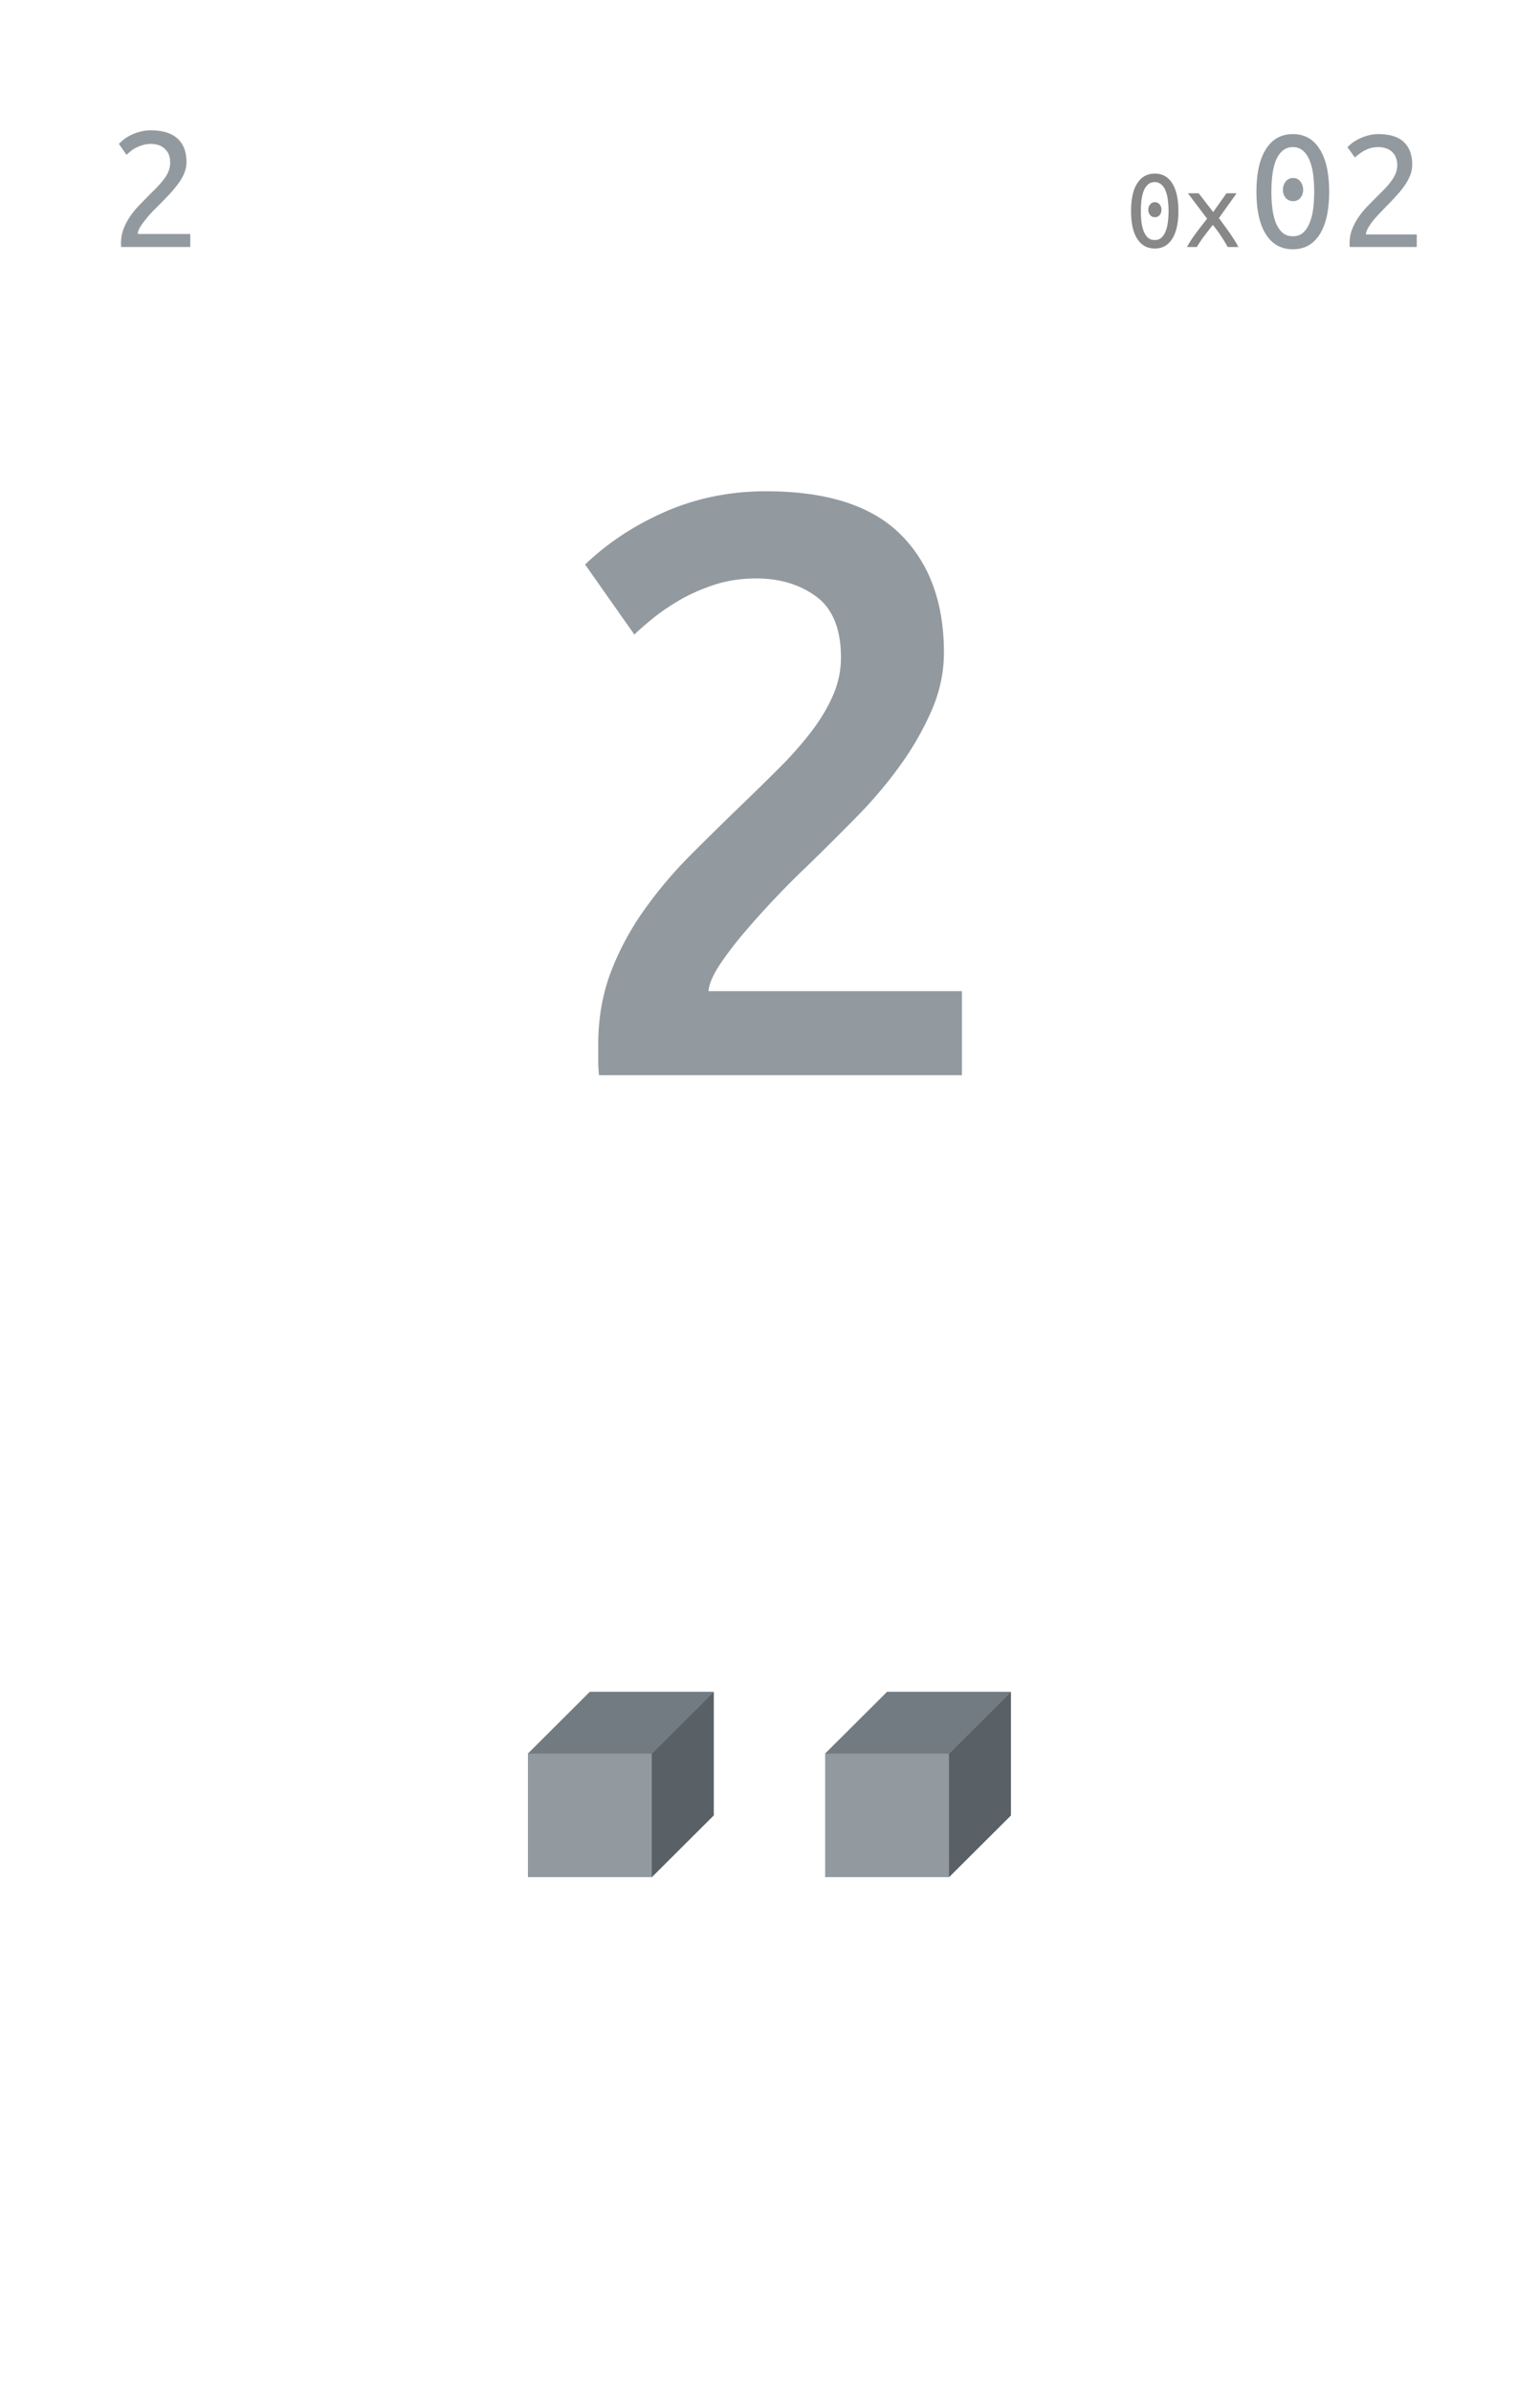 <svg xmlns="http://www.w3.org/2000/svg" xmlns:xlink="http://www.w3.org/1999/xlink" width="212.16" height="329.28" viewBox="0 0 159.12 246.96"><defs><symbol overflow="visible" id="a"><path d="M2.031-5.828h.672L.672.75H0zm0 0"/></symbol><symbol overflow="visible" id="c"><path d="M7.938-8.766a3 3 0 0 1-.25 1.188 4.894 4.894 0 0 1-.657 1.11c-.273.366-.578.73-.922 1.093a51.51 51.51 0 0 1-1.015 1.047l-.672.672c-.25.261-.492.539-.719.828-.23.281-.422.555-.578.812-.148.262-.219.485-.219.672h5.422V0h-7.14a1.249 1.249 0 0 1-.016-.203v-.188c0-.53.086-1.023.266-1.484.175-.457.406-.89.687-1.297.281-.414.598-.8.953-1.156.352-.363.695-.719 1.031-1.063.282-.27.547-.535.797-.796.258-.27.489-.536.688-.797a3.68 3.68 0 0 0 .484-.829c.113-.289.172-.593.172-.906a2.14 2.14 0 0 0-.156-.86 1.602 1.602 0 0 0-.438-.593 1.616 1.616 0 0 0-.64-.36 2.727 2.727 0 0 0-.766-.109 2.73 2.73 0 0 0-.906.141 3.709 3.709 0 0 0-.735.313 2.79 2.79 0 0 0-.53.374c-.15.126-.263.227-.345.297l-.78-1.125a4.74 4.74 0 0 1 .452-.421c.207-.165.453-.32.735-.47a4.7 4.7 0 0 1 .953-.359 4.107 4.107 0 0 1 1.14-.156c1.239 0 2.164.29 2.782.86.613.562.921 1.37.921 2.421zm0 0"/></symbol><symbol overflow="visible" id="d"><path d="M3.688-3.844c0 .211-.063.39-.188.547a.604.604 0 0 1-.484.219.614.614 0 0 1-.5-.219.845.845 0 0 1-.188-.547c0-.207.063-.39.188-.547a.604.604 0 0 1 .5-.234c.195 0 .359.078.484.234.125.157.188.34.188.547zm-3.141.14c0-1.25.21-2.206.64-2.874.426-.664 1.032-1 1.813-1 .781 0 1.379.336 1.797 1 .426.668.64 1.625.64 2.875 0 1.242-.214 2.195-.64 2.86-.418.667-1.016 1-1.797 1-.781 0-1.387-.333-1.813-1-.43-.665-.64-1.618-.64-2.86zm3.875 0c0-.413-.027-.8-.078-1.155a3.585 3.585 0 0 0-.235-.954 1.546 1.546 0 0 0-.437-.64.96.96 0 0 0-.672-.25c-.281 0-.516.086-.703.25-.18.156-.324.371-.438.64-.105.274-.183.59-.234.954a9.697 9.697 0 0 0-.063 1.156c0 .406.02.793.063 1.156.05.356.129.668.234.938.114.273.258.492.438.656.187.156.422.234.703.234.27 0 .492-.078.672-.234a1.63 1.63 0 0 0 .437-.656 3.48 3.48 0 0 0 .235-.938c.05-.363.078-.75.078-1.156zm0 0"/></symbol><symbol overflow="visible" id="e"><path d="M4.547 0a14.777 14.777 0 0 0-.672-1.11c-.137-.206-.277-.41-.422-.609a26 26 0 0 0-.437-.562c-.149.18-.297.37-.454.578-.156.2-.312.402-.468.61A13.373 13.373 0 0 0 1.359 0H.344c.258-.477.578-.969.953-1.469.383-.508.758-.992 1.125-1.453L.437-5.547h1.11l1.5 1.938 1.375-1.938h1.047L3.64-2.984c.351.468.71.964 1.078 1.484.363.512.676 1.012.937 1.5zm0 0"/></symbol><symbol overflow="visible" id="f"><path d="M5.672-5.906c0 .312-.094.59-.281.828a.916.916 0 0 1-.75.344c-.325 0-.586-.114-.782-.344a1.304 1.304 0 0 1-.28-.828c0-.32.093-.602.28-.844a.943.943 0 0 1 .782-.375.89.89 0 0 1 .75.375c.187.242.28.523.28.844zm-4.828.203c0-1.914.328-3.383.984-4.406.656-1.032 1.582-1.547 2.781-1.547 1.196 0 2.118.515 2.766 1.547.656 1.023.984 2.492.984 4.406 0 1.906-.328 3.375-.984 4.406C6.727-.273 5.805.234 4.609.234c-1.199 0-2.125-.507-2.78-1.53-.657-1.032-.985-2.5-.985-4.407zm5.968 0c0-.633-.039-1.227-.109-1.781a5.716 5.716 0 0 0-.375-1.47c-.168-.413-.39-.741-.672-.983-.281-.25-.633-.376-1.047-.376-.418 0-.773.126-1.062.376-.281.242-.512.57-.688.984A5.885 5.885 0 0 0 2.5-7.484c-.074.554-.11 1.148-.11 1.78 0 .626.036 1.22.11 1.782.07.555.191 1.04.36 1.453.175.418.406.75.687 1 .289.242.644.36 1.062.36.414 0 .766-.118 1.047-.36.282-.25.504-.582.672-1 .176-.414.3-.898.375-1.453.07-.562.11-1.156.11-1.781zm0 0"/></symbol><symbol overflow="visible" id="g"><path d="M7.734-8.5c0 .398-.078.781-.234 1.156a4.984 4.984 0 0 1-.61 1.078c-.25.356-.538.704-.859 1.047-.312.344-.636.684-.968 1.016-.18.187-.391.414-.641.672-.25.25-.484.511-.703.781a5.9 5.9 0 0 0-.547.797c-.149.262-.219.48-.219.656h5.25V0H1.297a.525.525 0 0 1-.031-.188V-.39c0-.507.082-.984.25-1.421.175-.446.398-.868.671-1.266.27-.395.57-.766.907-1.11.344-.351.68-.695 1.015-1.03L4.891-6c.25-.258.468-.52.656-.781.195-.258.351-.524.469-.797a2.28 2.28 0 0 0 .171-.86c0-.332-.054-.613-.156-.843a1.575 1.575 0 0 0-.422-.578 1.713 1.713 0 0 0-.625-.344c-.23-.07-.48-.11-.75-.11a2.97 2.97 0 0 0-.875.126 3.415 3.415 0 0 0-.703.312c-.199.125-.37.246-.515.36-.149.117-.258.21-.329.28l-.765-1.062c.101-.113.25-.25.437-.406.196-.156.43-.3.704-.438.28-.144.593-.265.937-.359.344-.102.71-.156 1.11-.156 1.195 0 2.077.277 2.64.828.57.543.86 1.32.86 2.328zm0 0"/></symbol><symbol overflow="visible" id="h"><path d="M40.906-43.625c0 2.043-.43 4.043-1.281 6a30.686 30.686 0 0 1-3.281 5.703 45.331 45.331 0 0 1-4.547 5.344c-1.7 1.73-3.399 3.418-5.094 5.062a83.463 83.463 0 0 0-3.062 3.063 84.138 84.138 0 0 0-3.235 3.578 36.01 36.01 0 0 0-2.64 3.438c-.73 1.105-1.125 2.027-1.188 2.765h26.188V0h-37.5a14.306 14.306 0 0 1-.079-1.656v-1.485c0-2.726.438-5.238 1.313-7.53a28.706 28.706 0 0 1 3.453-6.407 44.96 44.96 0 0 1 4.75-5.625 410.146 410.146 0 0 1 5.281-5.188 279.53 279.53 0 0 0 3.907-3.828 38.273 38.273 0 0 0 3.28-3.703c.938-1.219 1.688-2.46 2.25-3.734a9.654 9.654 0 0 0 .845-3.953c0-2.946-.852-5.047-2.547-6.297-1.7-1.25-3.766-1.875-6.203-1.875-1.594 0-3.075.23-4.438.687-1.355.461-2.558 1-3.61 1.625-1.042.617-1.96 1.25-2.75 1.907-.792.648-1.39 1.171-1.796 1.578L3.828-52.72c2.375-2.27 5.16-4.097 8.36-5.484 3.207-1.383 6.656-2.078 10.343-2.078 6.29 0 10.926 1.492 13.907 4.468 2.976 2.97 4.468 7.032 4.468 12.188zm0 0"/></symbol><clipPath id="b"><path d="M0 0h159v246.75H0zm0 0"/></clipPath></defs><path fill="#fff" d="M0 0h159.12v246.96H0z"/><use xlink:href="#a" x="114.547" y="230"/><g clip-path="url(#b)"><path d="M0-13818h159v25908.75H0zm0 0" fill="#fff"/></g><use xlink:href="#c" x="11.332" y="25.501" fill="#929aa0"/><use xlink:href="#d" x="116.32" y="25.501" fill="#888"/><use xlink:href="#e" x="122.303" y="25.501" fill="#888"/><use xlink:href="#f" x="128.977" y="25.501" fill="#929aa0"/><use xlink:href="#g" x="138.182" y="25.501" fill="#929aa0"/><use xlink:href="#h" x="56.625" y="111.001" fill="#929aa0"/><path d="M54.547 181.05l6.398-6.374h12.797v12.75l-6.398 6.375H54.547zm0 0" fill="#929aa0"/><path d="M67.344 181.05l6.398-6.374v12.75l-6.398 6.375zm0 0" fill="#596066"/><path d="M54.547 181.05l6.398-6.374h12.797l-6.398 6.375zm0 0" fill="#727b82"/><path d="M85.258 181.05l6.398-6.374h12.797v12.75l-6.398 6.375H85.258zm0 0" fill="#929aa0"/><path d="M98.055 181.05l6.398-6.374v12.75l-6.398 6.375zm0 0" fill="#596066"/><path d="M85.258 181.05l6.398-6.374h12.797l-6.398 6.375zm0 0" fill="#727b82"/></svg>